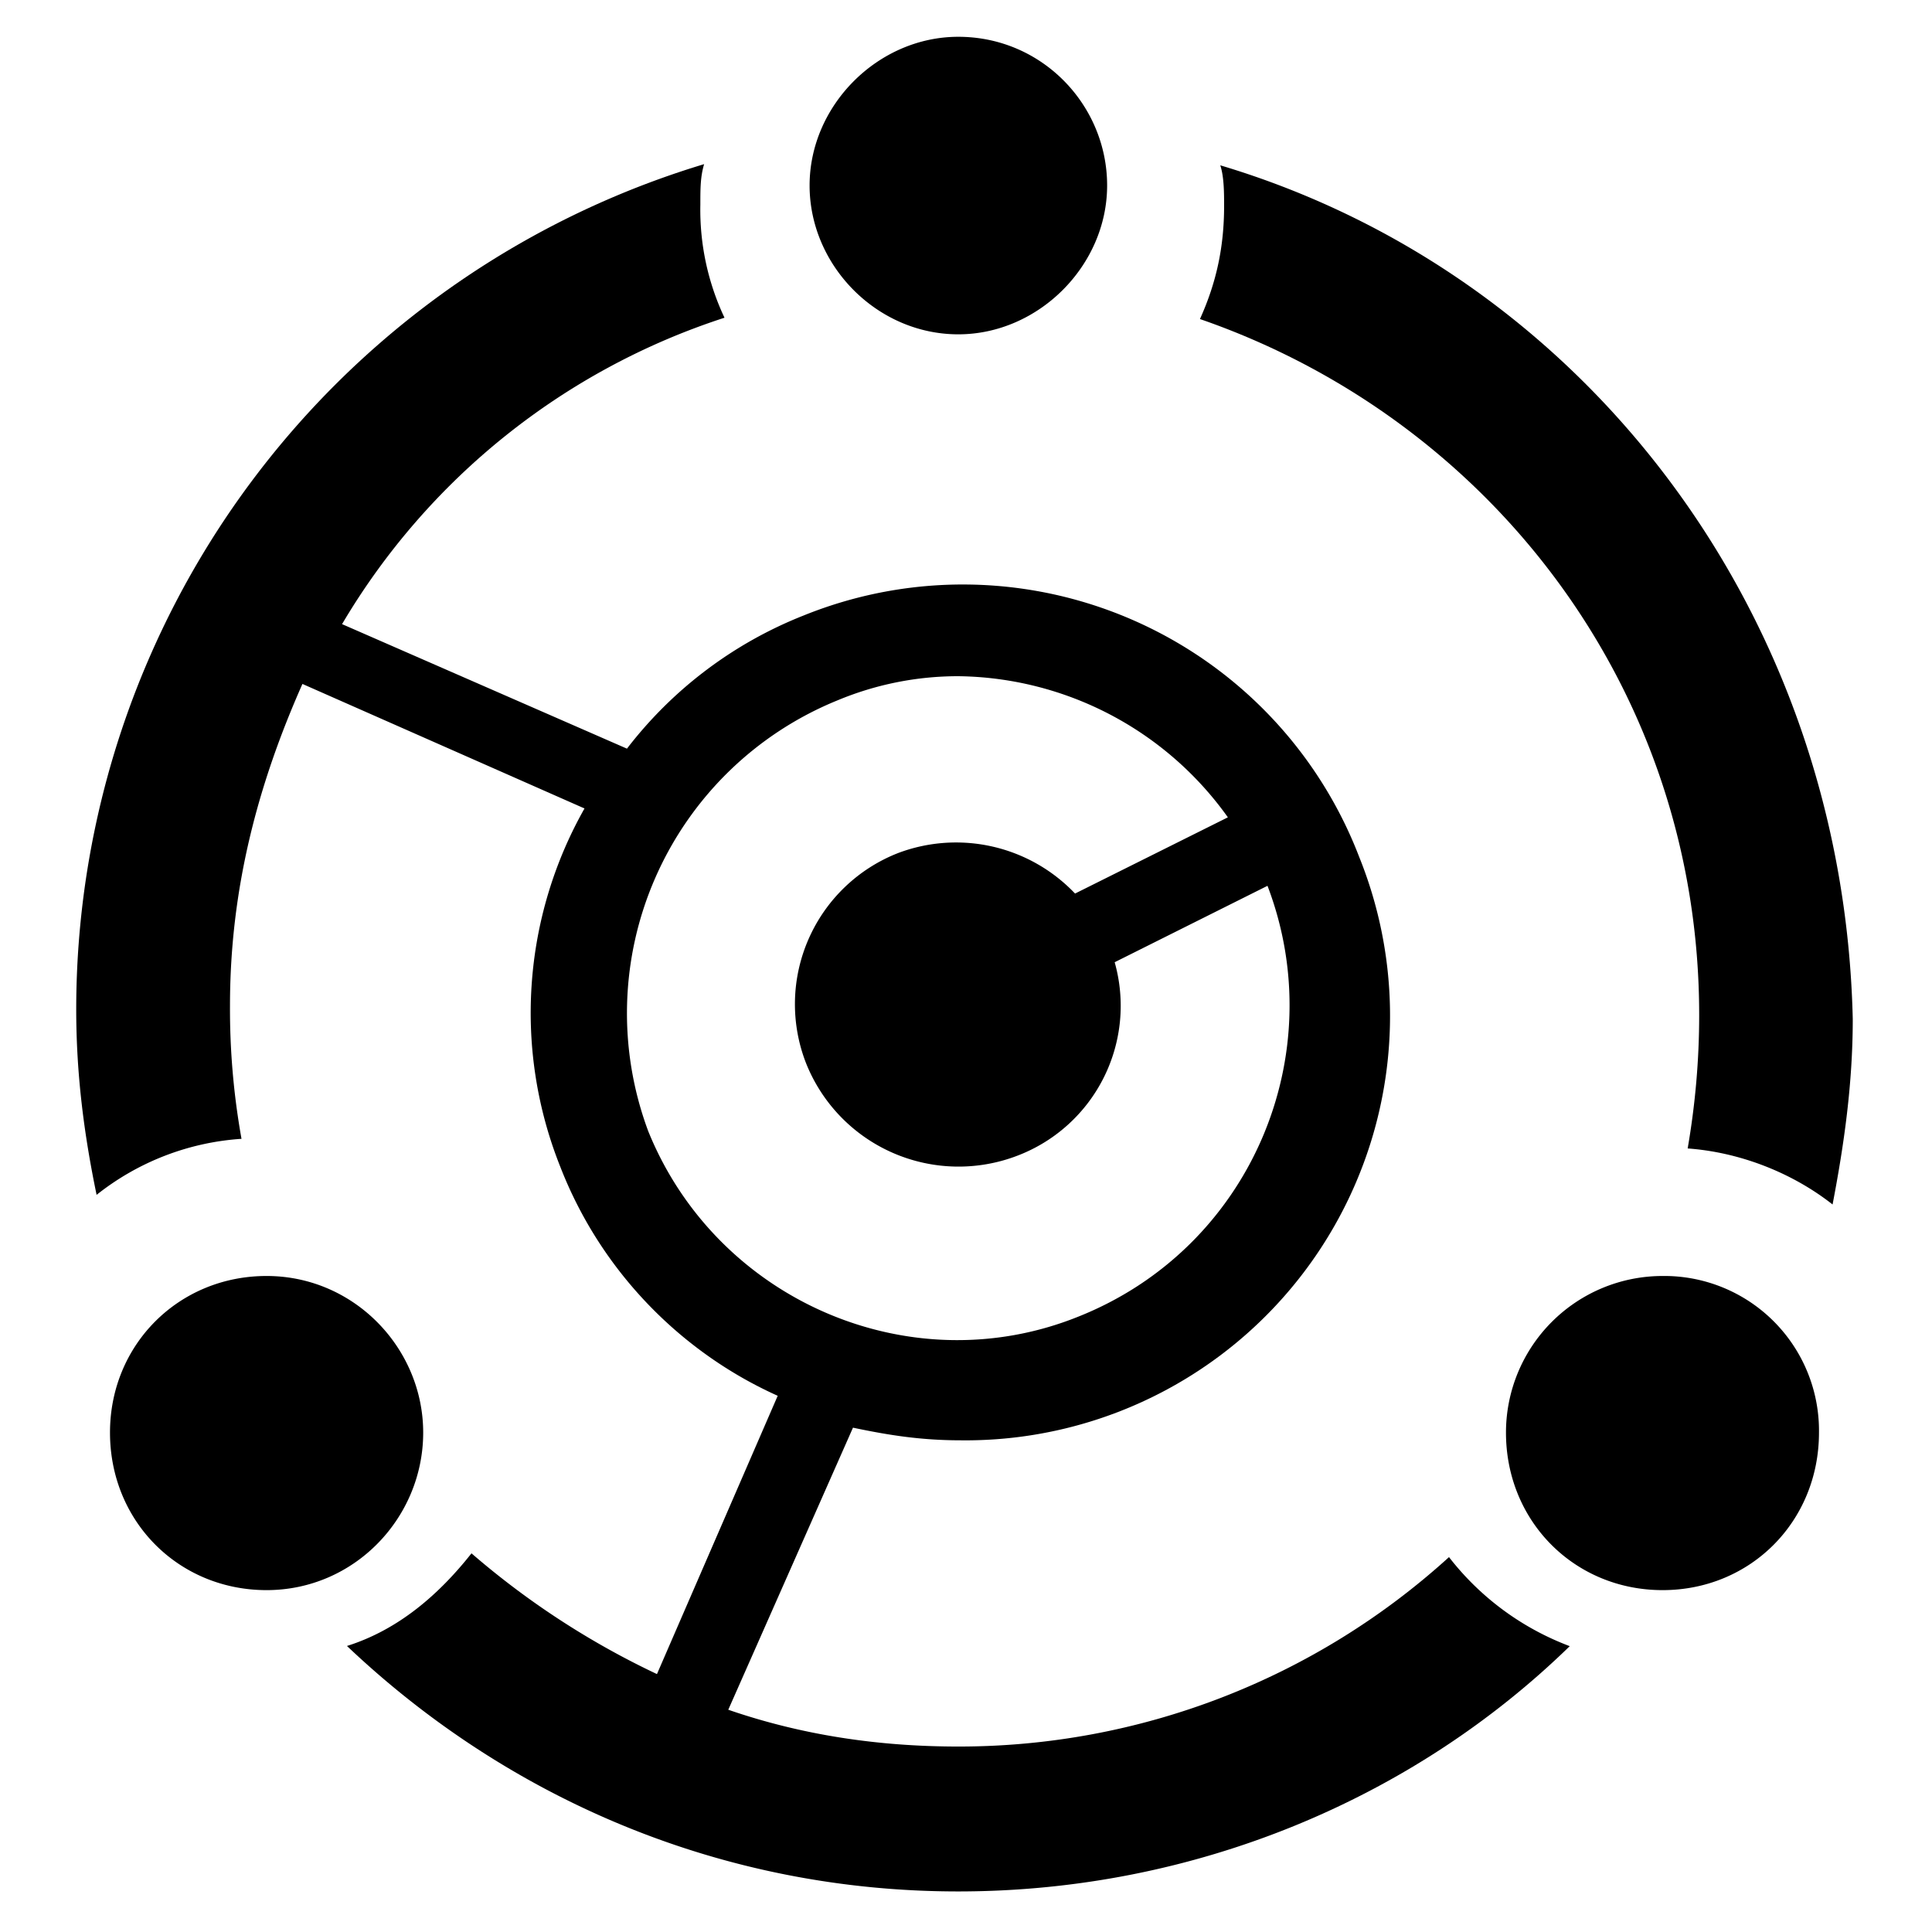 <svg xmlns="http://www.w3.org/2000/svg" width="200" height="200" class="icon" viewBox="0 0 1024 1024"><path d="M507.9 177.2c42.5 0 78.9-36.4 78.9-78.9s-34.4-78.8-78.9-78.8c-42.5 0-78.8 36.3-78.8 78.8s35.8 78.9 78.8 78.9M224.3 759.3c0-44.5-36.4-83-83-83s-83 36.4-83 83c0 47.1 36.4 83.5 83 83.5s83-38.4 83-83.5m656.9-83a83 83 0 0 0-83 83c0 47.1 36.4 83.5 83 83.5s82.9-36.4 82.9-83.5a82 82 0 0 0-83-83M646.8 87.7c2 6.1 2 14.8 2 21.5 0 21.5-4 40.4-12.8 59.9C789.5 222.2 900.6 365 900.6 538q0 35.4-6.1 70.7c27.6 2 55.3 12.8 76.8 29.7 6.1-31.8 10.7-64 10.7-98.3C977 324 838.7 144.9 646.7 87.6"/><path d="M343.6 599.6a179 179 0 0 1 100.3-228.4 166 166 0 0 1 64-12.8 178 178 0 0 1 142.9 74.8l-81 40.4a87 87 0 0 0-93.7-21.5 86 86 0 0 0-49 111.1 87 87 0 0 0 112.5 49.2A85 85 0 0 0 590.8 510l81-40.5c34.2 89.6-8.8 192-100.4 228.4-89.1 35.8-191.5-8.7-227.8-98.3M768 825.3a386 386 0 0 1-260.1 100.4c-42.5 0-83-6.1-121.9-19.5l66.1-149.5c19.5 4.1 36.3 6.7 57.3 6.7a225 225 0 0 0 211-309.2 225 225 0 0 0-294.4-128 220 220 0 0 0-93.7 70.6l-151-66A367 367 0 0 1 384 168.4a134 134 0 0 1-12.8-59.9c0-8.7 0-14.8 2-21.5A468 468 0 0 0 40.4 535c0 34.3 4.1 66 10.8 98.3a138 138 0 0 1 76.8-29.7 390 390 0 0 1-6.1-70.6c0-62 14.8-117.3 38.4-170.5l149.5 66a220 220 0 0 0-12.8 190c21.5 55.3 64 98.3 115.2 121.3l-64 147.5a433 433 0 0 1-98.3-64c-17 21.5-38.4 40.4-66 49.1 85.4 81 198.6 130.1 324 130.1s241.2-49.2 324.1-130a146 146 0 0 1-64-47.2"/></svg>